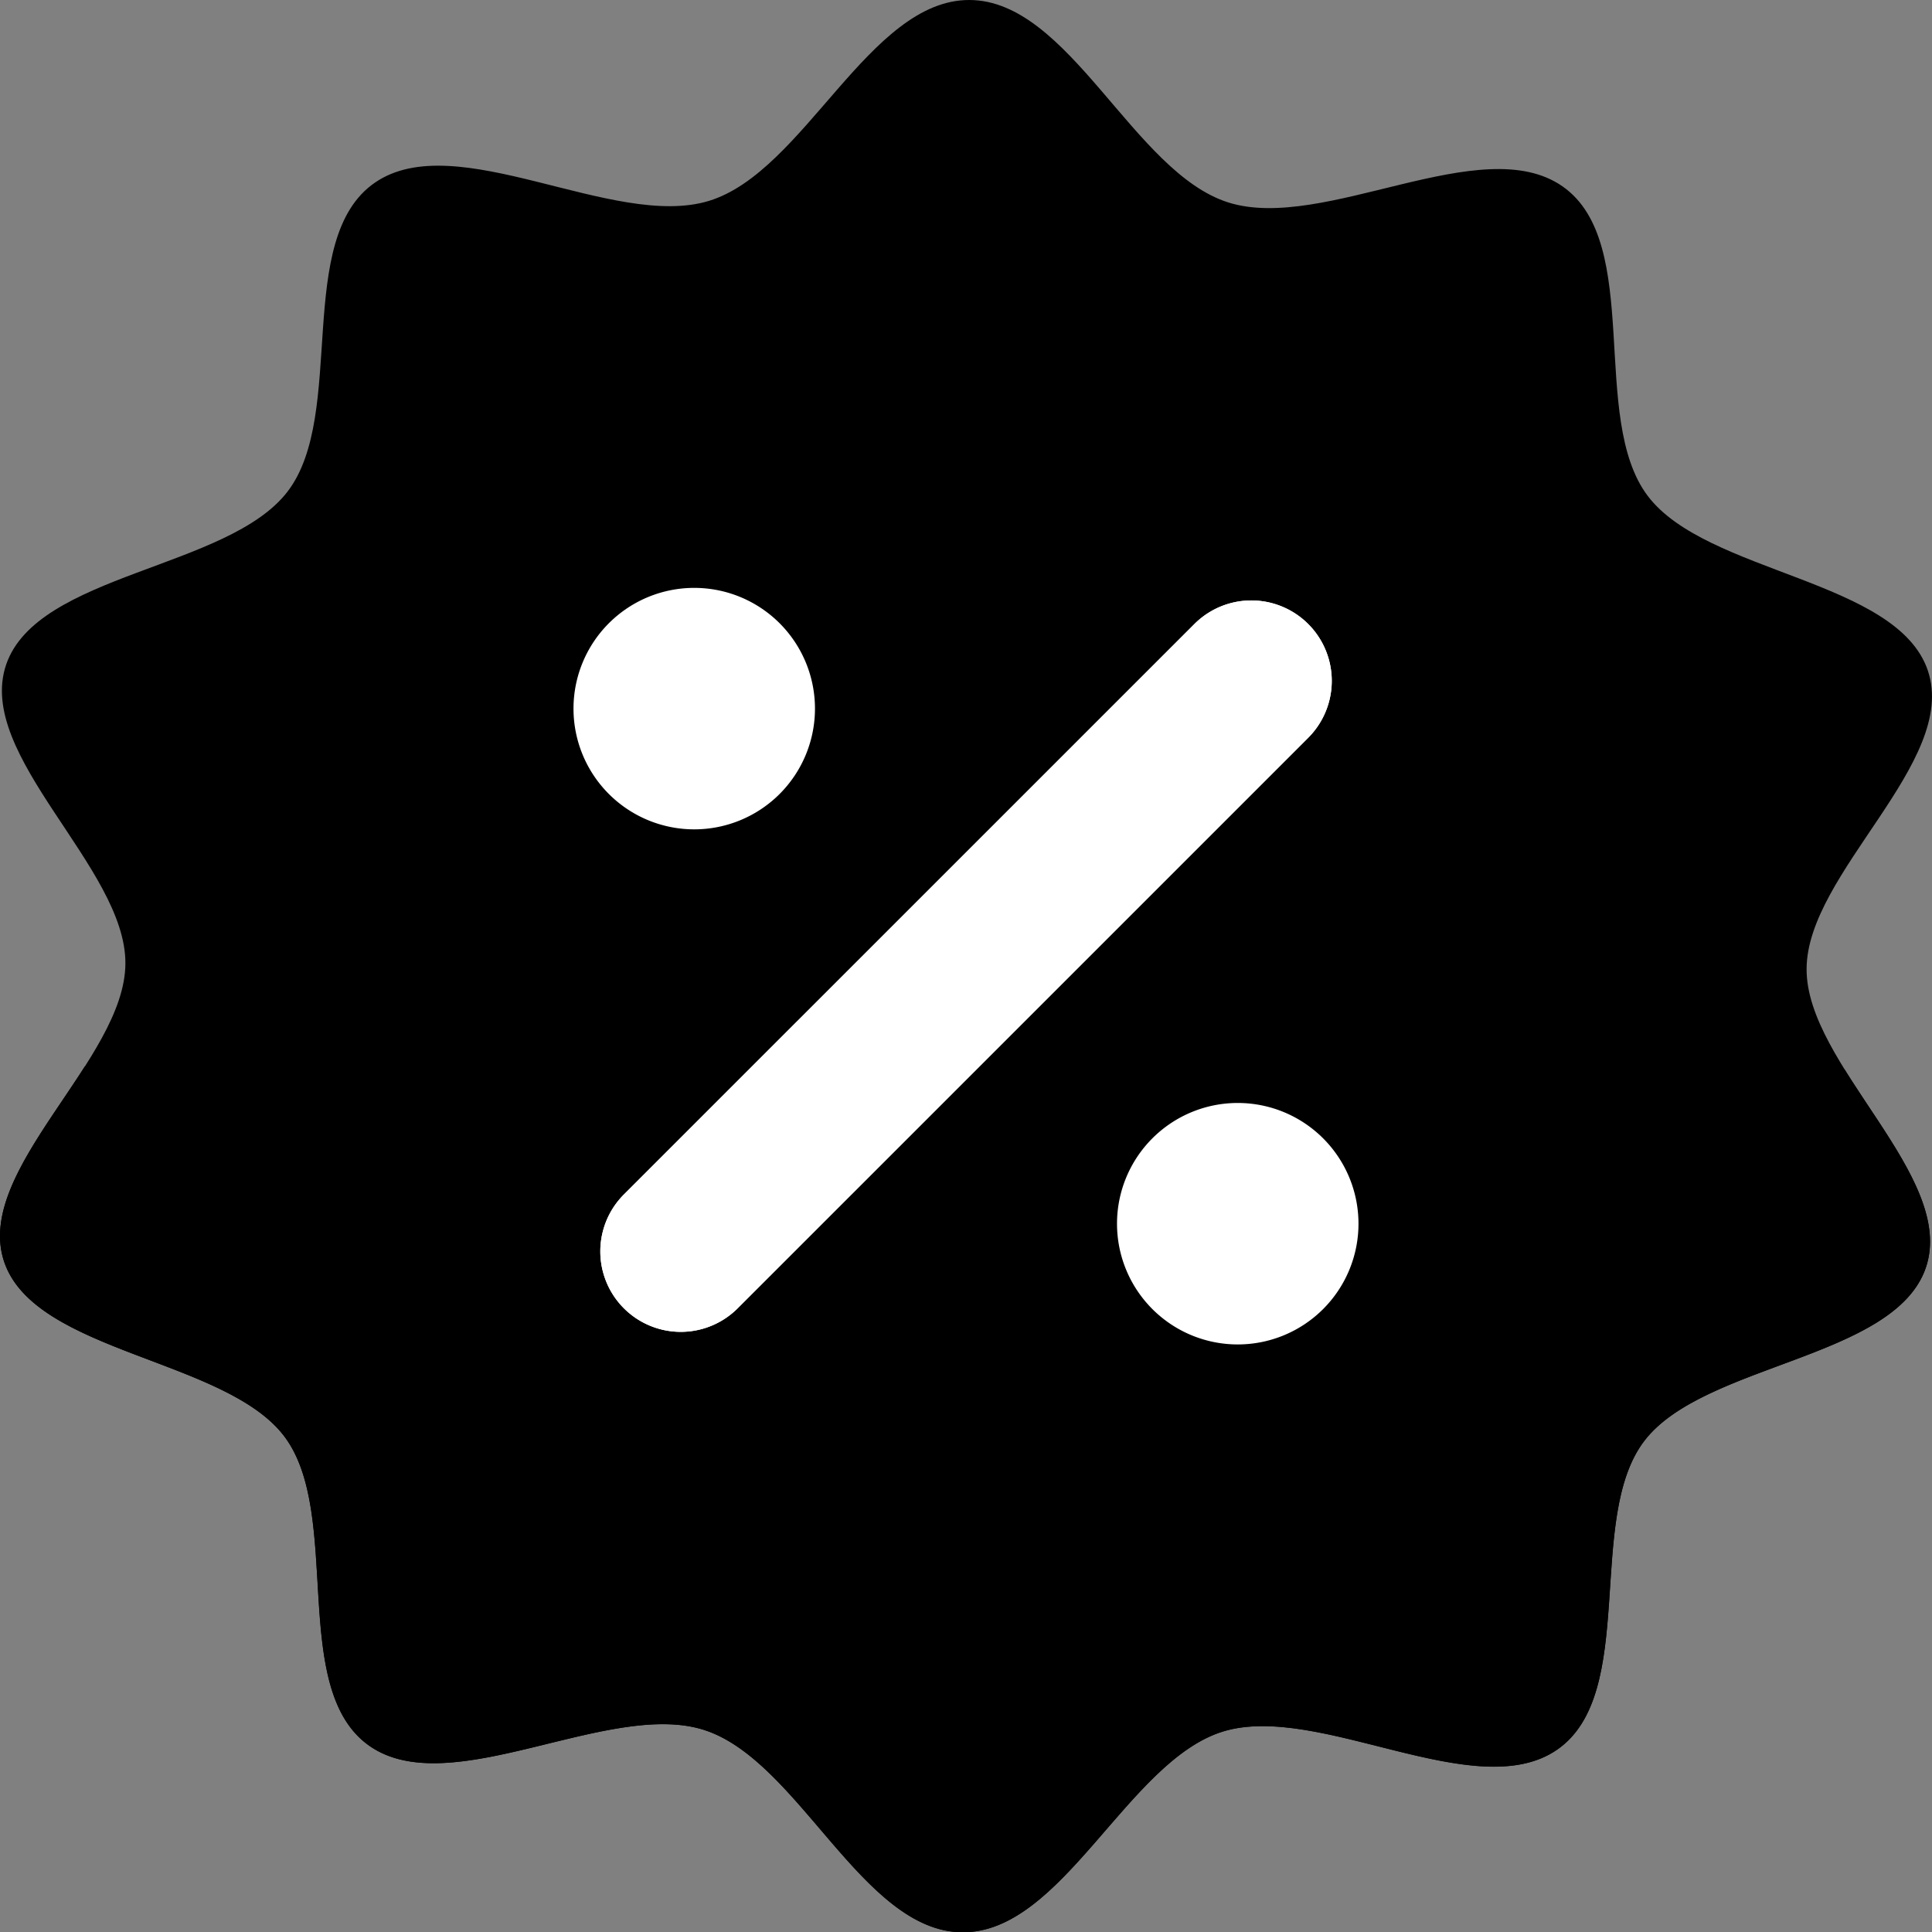 <svg xmlns="http://www.w3.org/2000/svg" width="132.208" height="132.23" viewBox="0 0 132.208 132.23">
  <rect x="0" y="0" width="132.208" height="132.23" fill="#808080" stroke="none"/>
  <g id="discount-label" transform="translate(-1.057 -1.054)">
    <path id="Path_81" data-name="Path 81" d="M132.983,46.952c2.1,6.254-8.28,13.836-8.3,20.4-.042,6.568,10.3,14.217,8.159,20.457s-15.2,6.539-19.259,11.84-.4,17.294-5.973,21.136-16.318-3.255-22.857-1.247-10.955,13.764-17.823,13.742-11.2-11.806-17.726-13.857-17.323,4.977-22.866,1.1-1.8-15.848-5.823-21.175S3.437,93.64,1.337,87.387s8.28-13.836,8.3-20.4c.042-6.568-10.3-14.217-8.159-20.457s15.2-6.539,19.258-11.84.4-17.294,5.973-21.136S43.032,16.8,49.571,14.8,60.526,1.032,67.394,1.054,78.595,12.86,85.12,14.911s17.323-4.977,22.866-1.1,1.8,15.848,5.823,21.175,17.074,5.711,19.174,11.964Z" transform="translate(0.001 0)" fill="#000"/>
    <path id="Path_82" data-name="Path 82" d="M27.007,18.978a8.262,8.262,0,1,1-8.262-8.262,8.262,8.262,0,0,1,8.262,8.262ZM64.2,54.226a8.262,8.262,0,1,1-8.262-8.262A8.262,8.262,0,0,1,64.2,54.226Z" transform="translate(29.819 30.567)" fill="#000"/>
    <path id="Path_83" data-name="Path 83" d="M12.539,51.573a5.506,5.506,0,1,0,7.787,7.787L59.367,20.32a5.505,5.505,0,0,0-7.785-7.786Z" transform="translate(31.211 31.221)" fill="#fff"/>
    <path id="Path_84" data-name="Path 84" d="M6.863,18.58c-2.917,4.585-6.9,9.26-5.525,13.363,2.1,6.254,15.157,6.636,19.175,11.963s.28,17.3,5.822,21.176,16.342-3.151,22.867-1.1S60.057,77.819,66.926,77.84,78.21,66.106,84.749,64.1s17.286,5.088,22.856,1.246,1.917-15.834,5.973-21.135,17.113-5.6,19.258-11.84c1.425-4.148-2.66-8.918-5.553-13.581A78.425,78.425,0,0,1,67.16,46.857,78.425,78.425,0,0,1,6.863,18.58Z" transform="translate(0 55.444)" fill="#000"/>
    <path id="Path_85" data-name="Path 85" d="M27.007,18.978a8.262,8.262,0,1,1-8.262-8.262,8.262,8.262,0,0,1,8.262,8.262ZM64.2,54.226a8.262,8.262,0,1,1-8.262-8.262A8.262,8.262,0,0,1,64.2,54.226Z" transform="translate(29.819 30.567)" fill="#fff"/>
    <path id="Path_86" data-name="Path 86" d="M12.539,51.573a5.506,5.506,0,1,0,7.787,7.787L59.367,20.32a5.505,5.505,0,0,0-7.785-7.786Z" transform="translate(31.211 31.221)" fill="#fff"/>
  </g>
</svg>
